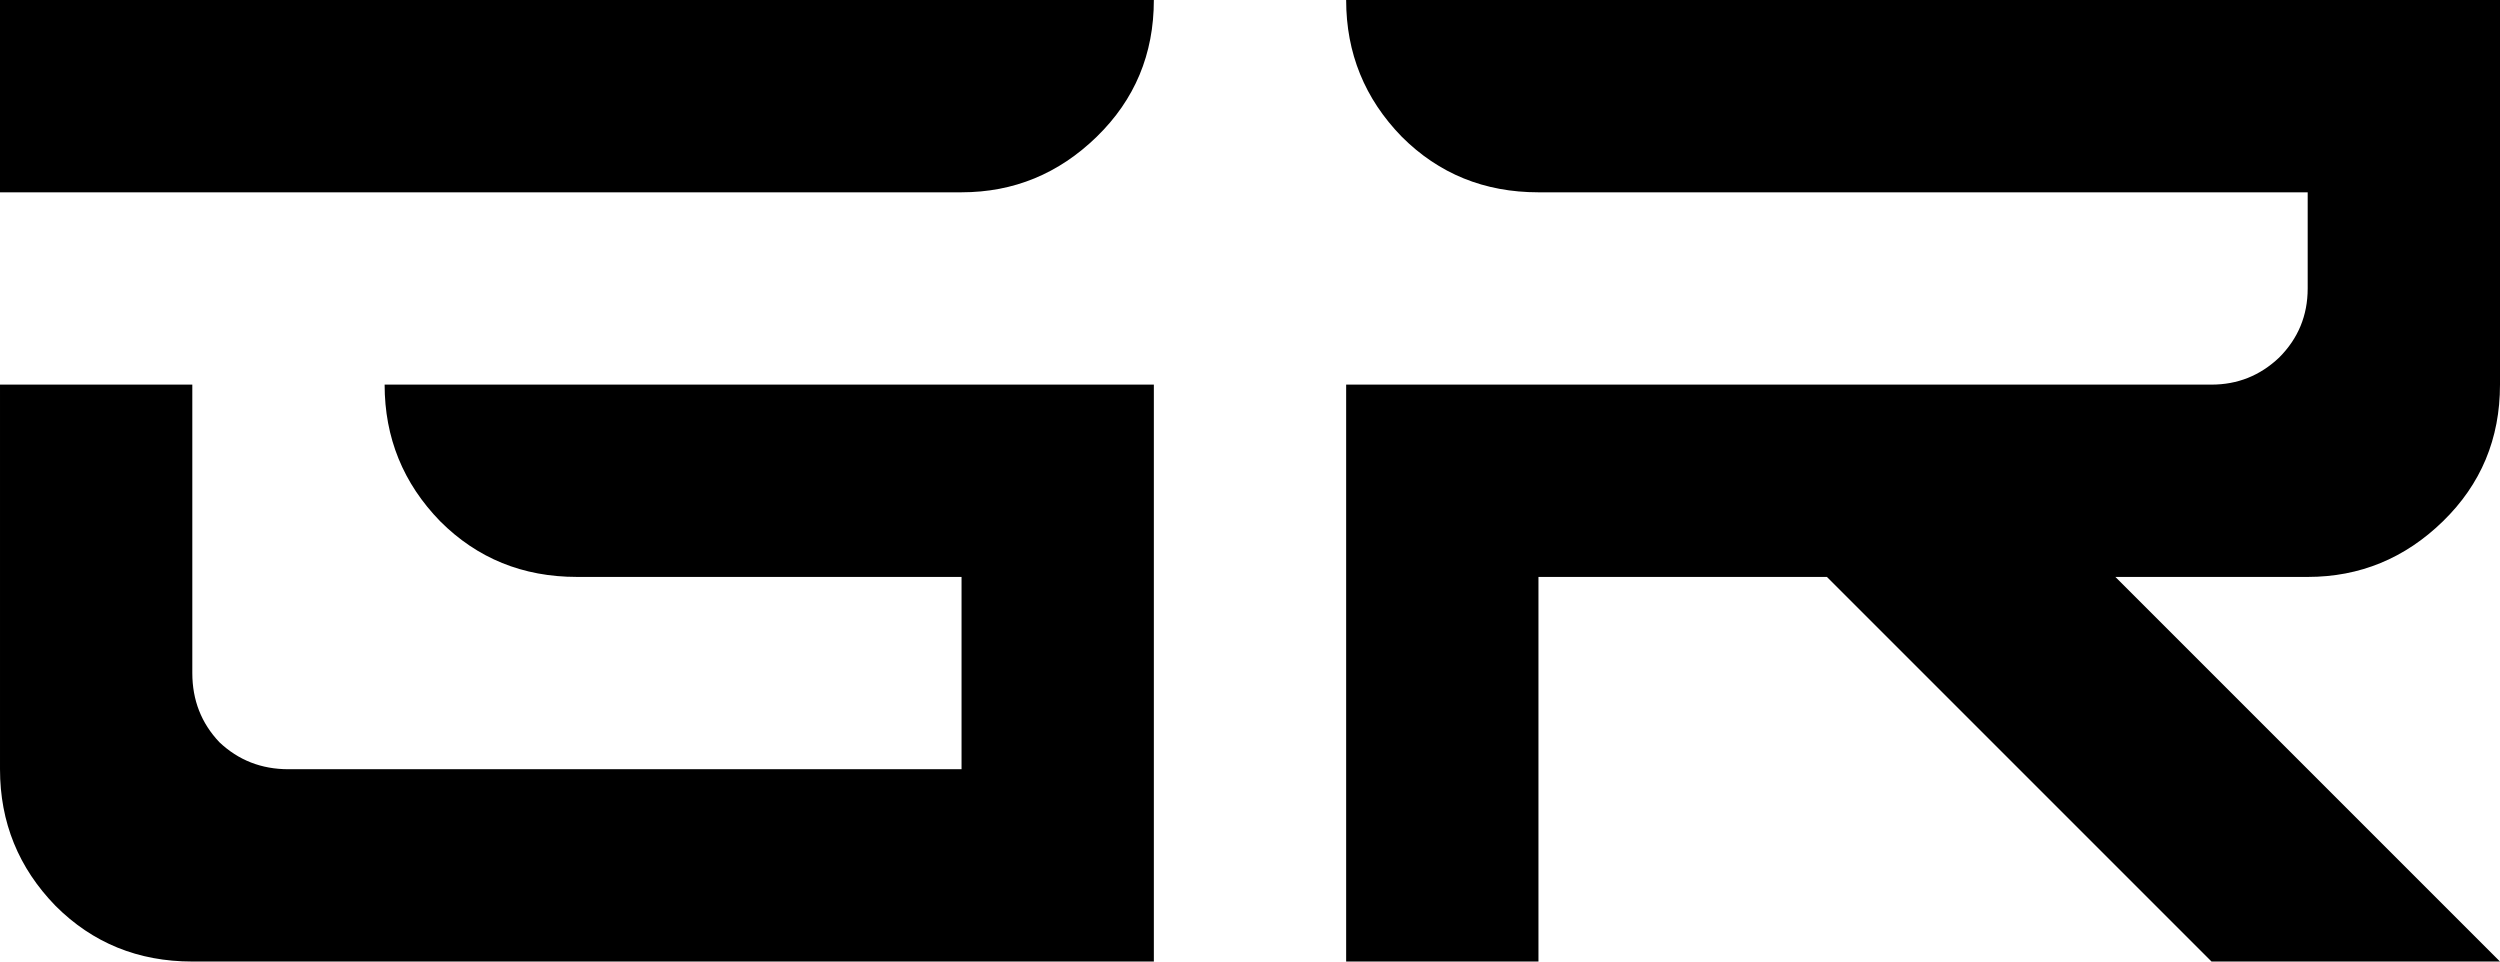 <?xml version="1.0" encoding="UTF-8" standalone="no"?>
<!-- Created with Inkscape (http://www.inkscape.org/) -->

<svg width="82.55mm" height="31.75mm" viewBox="0 0 82.55 31.75" version="1.1" id="svg1"
   xmlns="http://www.w3.org/2000/svg" xmlns:svg="http://www.w3.org/2000/svg">
   <defs id="defs1" />
   <g id="layer1" transform="translate(-49.707,-52.21)">
      <path
         d="m 56.057,83.96 q -2.679,0 -4.514,-1.836 -1.836,-1.885 -1.836,-4.514 v -12.7 h 6.35 v 9.525 q 0,1.339 0.893,2.282 0.943,0.893 2.282,0.893 h 22.225 v -6.35 h -12.7 q -2.679,0 -4.514,-1.836 -1.836,-1.885 -1.836,-4.514 h 25.4 v 19.05 z m -6.35,-25.4 v -6.35 h 38.1 q 0,2.679 -1.885,4.514 -1.885,1.836 -4.465,1.836 z m 44.45,25.4 v -19.05 h 28.575 q 1.29,0 2.232,-0.893 0.943,-0.943 0.943,-2.282 v -3.175 h -25.4 q -2.679,0 -4.514,-1.836 -1.836,-1.885 -1.836,-4.514 h 38.1 v 12.7 q 0,2.679 -1.885,4.514 -1.885,1.836 -4.465,1.836 h -6.35 l 12.7,12.7 h -9.525 l -12.7,-12.7 h -9.525 v 12.7 z" />
   </g>
</svg>
<!-- style="font-size:50.8px;font-family:TESLA;-inkscape-font-specification:TESLA;stroke-width:0.264583" -->